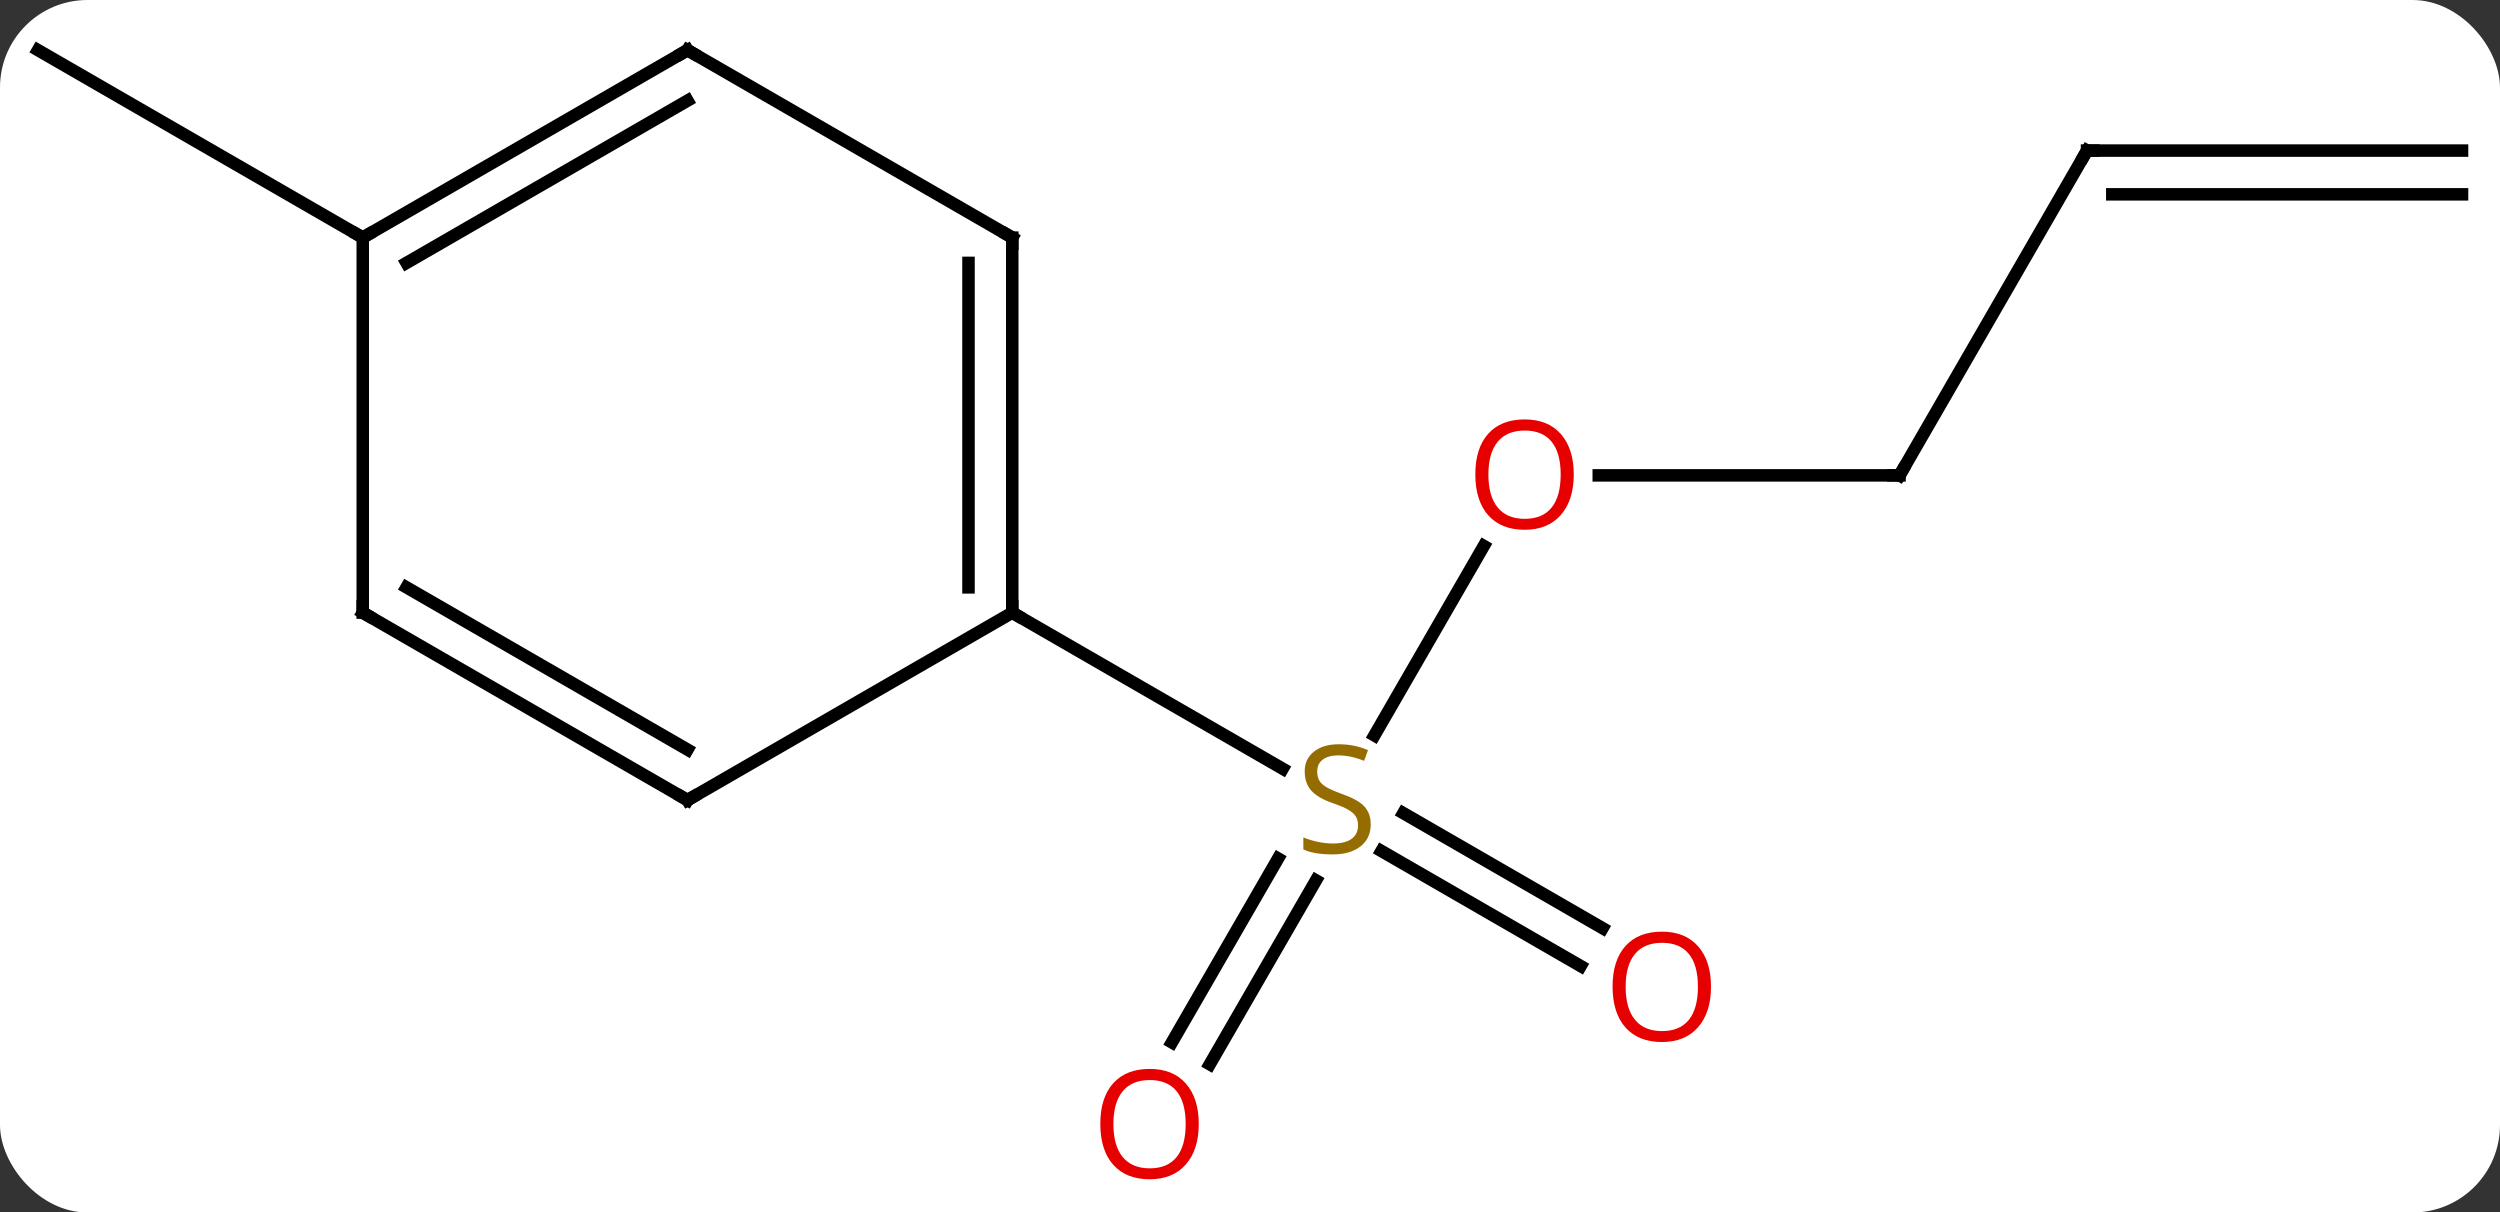 <svg width="200" viewBox="0 0 200 97" style="fill-opacity:1; color-rendering:auto; color-interpolation:auto; text-rendering:auto; stroke:black; stroke-linecap:square; stroke-miterlimit:10; shape-rendering:auto; stroke-opacity:1; fill:black; stroke-dasharray:none; font-weight:normal; stroke-width:1; font-family:'Open Sans'; font-style:normal; stroke-linejoin:miter; font-size:12; stroke-dashoffset:0; image-rendering:auto;" height="97" class="cas-substance-image" xmlns:xlink="http://www.w3.org/1999/xlink" xmlns="http://www.w3.org/2000/svg"><rect x="0" y="0" width="200" height="97" fill="#333333" stroke="none"/><svg class="cas-substance-single-component"><rect y="0" x="0" width="200" stroke="none" ry="7" rx="7" height="97" fill="white" class="cas-substance-group"/><svg y="0" x="0" width="200" viewBox="0 0 200 97" style="fill:black;" height="97" class="cas-substance-single-component-image"><svg><g><g transform="translate(100,47)" style="text-rendering:geometricPrecision; color-rendering:optimizeQuality; color-interpolation:linearRGB; stroke-linecap:butt; image-rendering:optimizeQuality;"><line y2="-3.322" y1="11.833" x2="18.702" x1="9.952" style="fill:none;"/><line y2="36.393" y1="21.679" x2="-6.249" x1="2.247" style="fill:none;"/><line y2="38.143" y1="23.429" x2="-3.218" x1="5.278" style="fill:none;"/><line y2="30.284" y1="21.082" x2="26.454" x1="10.515" style="fill:none;"/><line y2="27.253" y1="18.051" x2="28.204" x1="12.265" style="fill:none;"/><line y2="2.01" y1="14.499" x2="-19.02" x1="2.614" style="fill:none;"/><line y2="-8.97" y1="-8.97" x2="51.963" x1="27.901" style="fill:none;"/><line y2="-34.953" y1="-8.97" x2="66.963" x1="51.963" style="fill:none;"/><line y2="-34.953" y1="-34.953" x2="96.963" x1="66.963" style="fill:none;"/><line y2="-31.453" y1="-31.453" x2="96.963" x1="68.984" style="fill:none;"/><line y2="-27.99" y1="-42.99" x2="-70.98" x1="-96.963" style="fill:none;"/><line y2="-27.99" y1="2.01" x2="-19.02" x1="-19.02" style="fill:none;"/><line y2="-25.969" y1="-0.011" x2="-22.52" x1="-22.52" style="fill:none;"/><line y2="17.01" y1="2.01" x2="-45" x1="-19.02" style="fill:none;"/><line y2="-42.99" y1="-27.99" x2="-45" x1="-19.02" style="fill:none;"/><line y2="2.01" y1="17.01" x2="-70.98" x1="-45" style="fill:none;"/><line y2="-0.011" y1="12.969" x2="-67.48" x1="-45" style="fill:none;"/><line y2="-27.99" y1="-42.99" x2="-70.98" x1="-45" style="fill:none;"/><line y2="-25.969" y1="-38.949" x2="-67.48" x1="-45" style="fill:none;"/><line y2="-27.99" y1="2.01" x2="-70.98" x1="-70.98" style="fill:none;"/></g><g transform="translate(100,47)" style="fill:rgb(148,108,0); text-rendering:geometricPrecision; color-rendering:optimizeQuality; image-rendering:optimizeQuality; font-family:'Open Sans'; stroke:rgb(148,108,0); color-interpolation:linearRGB;"><path style="stroke:none;" d="M9.658 18.948 Q9.658 20.073 8.838 20.713 Q8.018 21.354 6.611 21.354 Q5.08 21.354 4.268 20.948 L4.268 19.994 Q4.799 20.213 5.416 20.346 Q6.033 20.479 6.643 20.479 Q7.643 20.479 8.143 20.096 Q8.643 19.713 8.643 19.041 Q8.643 18.604 8.463 18.315 Q8.283 18.026 7.869 17.783 Q7.455 17.541 6.596 17.244 Q5.408 16.823 4.893 16.237 Q4.377 15.651 4.377 14.697 Q4.377 13.713 5.119 13.127 Q5.861 12.541 7.096 12.541 Q8.361 12.541 9.44 13.01 L9.127 13.869 Q8.065 13.432 7.065 13.432 Q6.268 13.432 5.822 13.768 Q5.377 14.104 5.377 14.713 Q5.377 15.151 5.541 15.44 Q5.705 15.729 6.096 15.963 Q6.486 16.198 7.299 16.494 Q8.643 16.963 9.15 17.518 Q9.658 18.073 9.658 18.948 Z"/><path style="fill:rgb(230,0,0); stroke:none;" d="M25.901 -9.04 Q25.901 -6.978 24.861 -5.798 Q23.822 -4.618 21.979 -4.618 Q20.088 -4.618 19.057 -5.782 Q18.026 -6.947 18.026 -9.056 Q18.026 -11.15 19.057 -12.298 Q20.088 -13.447 21.979 -13.447 Q23.838 -13.447 24.869 -12.275 Q25.901 -11.103 25.901 -9.04 ZM19.072 -9.04 Q19.072 -7.306 19.815 -6.4 Q20.557 -5.493 21.979 -5.493 Q23.401 -5.493 24.127 -6.392 Q24.854 -7.29 24.854 -9.04 Q24.854 -10.775 24.127 -11.665 Q23.401 -12.556 21.979 -12.556 Q20.557 -12.556 19.815 -11.658 Q19.072 -10.759 19.072 -9.04 Z"/><path style="fill:rgb(230,0,0); stroke:none;" d="M-4.099 42.92 Q-4.099 44.982 -5.139 46.162 Q-6.178 47.342 -8.021 47.342 Q-9.912 47.342 -10.943 46.178 Q-11.975 45.013 -11.975 42.904 Q-11.975 40.81 -10.943 39.662 Q-9.912 38.513 -8.021 38.513 Q-6.162 38.513 -5.131 39.685 Q-4.099 40.857 -4.099 42.92 ZM-10.928 42.92 Q-10.928 44.654 -10.185 45.56 Q-9.443 46.467 -8.021 46.467 Q-6.599 46.467 -5.873 45.568 Q-5.146 44.67 -5.146 42.92 Q-5.146 41.185 -5.873 40.295 Q-6.599 39.404 -8.021 39.404 Q-9.443 39.404 -10.185 40.303 Q-10.928 41.201 -10.928 42.92 Z"/><path style="fill:rgb(230,0,0); stroke:none;" d="M36.88 31.94 Q36.88 34.002 35.841 35.182 Q34.802 36.362 32.959 36.362 Q31.068 36.362 30.037 35.197 Q29.006 34.033 29.006 31.924 Q29.006 29.83 30.037 28.682 Q31.068 27.533 32.959 27.533 Q34.818 27.533 35.849 28.705 Q36.88 29.877 36.88 31.94 ZM30.052 31.94 Q30.052 33.674 30.795 34.58 Q31.537 35.487 32.959 35.487 Q34.38 35.487 35.107 34.588 Q35.834 33.69 35.834 31.94 Q35.834 30.205 35.107 29.315 Q34.38 28.424 32.959 28.424 Q31.537 28.424 30.795 29.323 Q30.052 30.221 30.052 31.94 Z"/></g><g transform="translate(100,47)" style="stroke-linecap:butt; text-rendering:geometricPrecision; color-rendering:optimizeQuality; image-rendering:optimizeQuality; font-family:'Open Sans'; color-interpolation:linearRGB; stroke-miterlimit:5;"><path style="fill:none;" d="M51.463 -8.97 L51.963 -8.97 L52.213 -9.403"/><path style="fill:none;" d="M66.713 -34.52 L66.963 -34.953 L67.463 -34.953"/><path style="fill:none;" d="M-19.02 1.51 L-19.02 2.01 L-18.587 2.26"/><path style="fill:none;" d="M-19.02 -27.49 L-19.02 -27.99 L-19.453 -28.24"/><path style="fill:none;" d="M-44.567 16.76 L-45 17.01 L-45.433 16.76"/><path style="fill:none;" d="M-44.567 -42.74 L-45 -42.99 L-45.433 -42.74"/><path style="fill:none;" d="M-70.547 2.26 L-70.98 2.01 L-70.98 1.51"/><path style="fill:none;" d="M-70.547 -28.24 L-70.98 -27.99 L-71.413 -28.24"/></g></g></svg></svg></svg></svg>